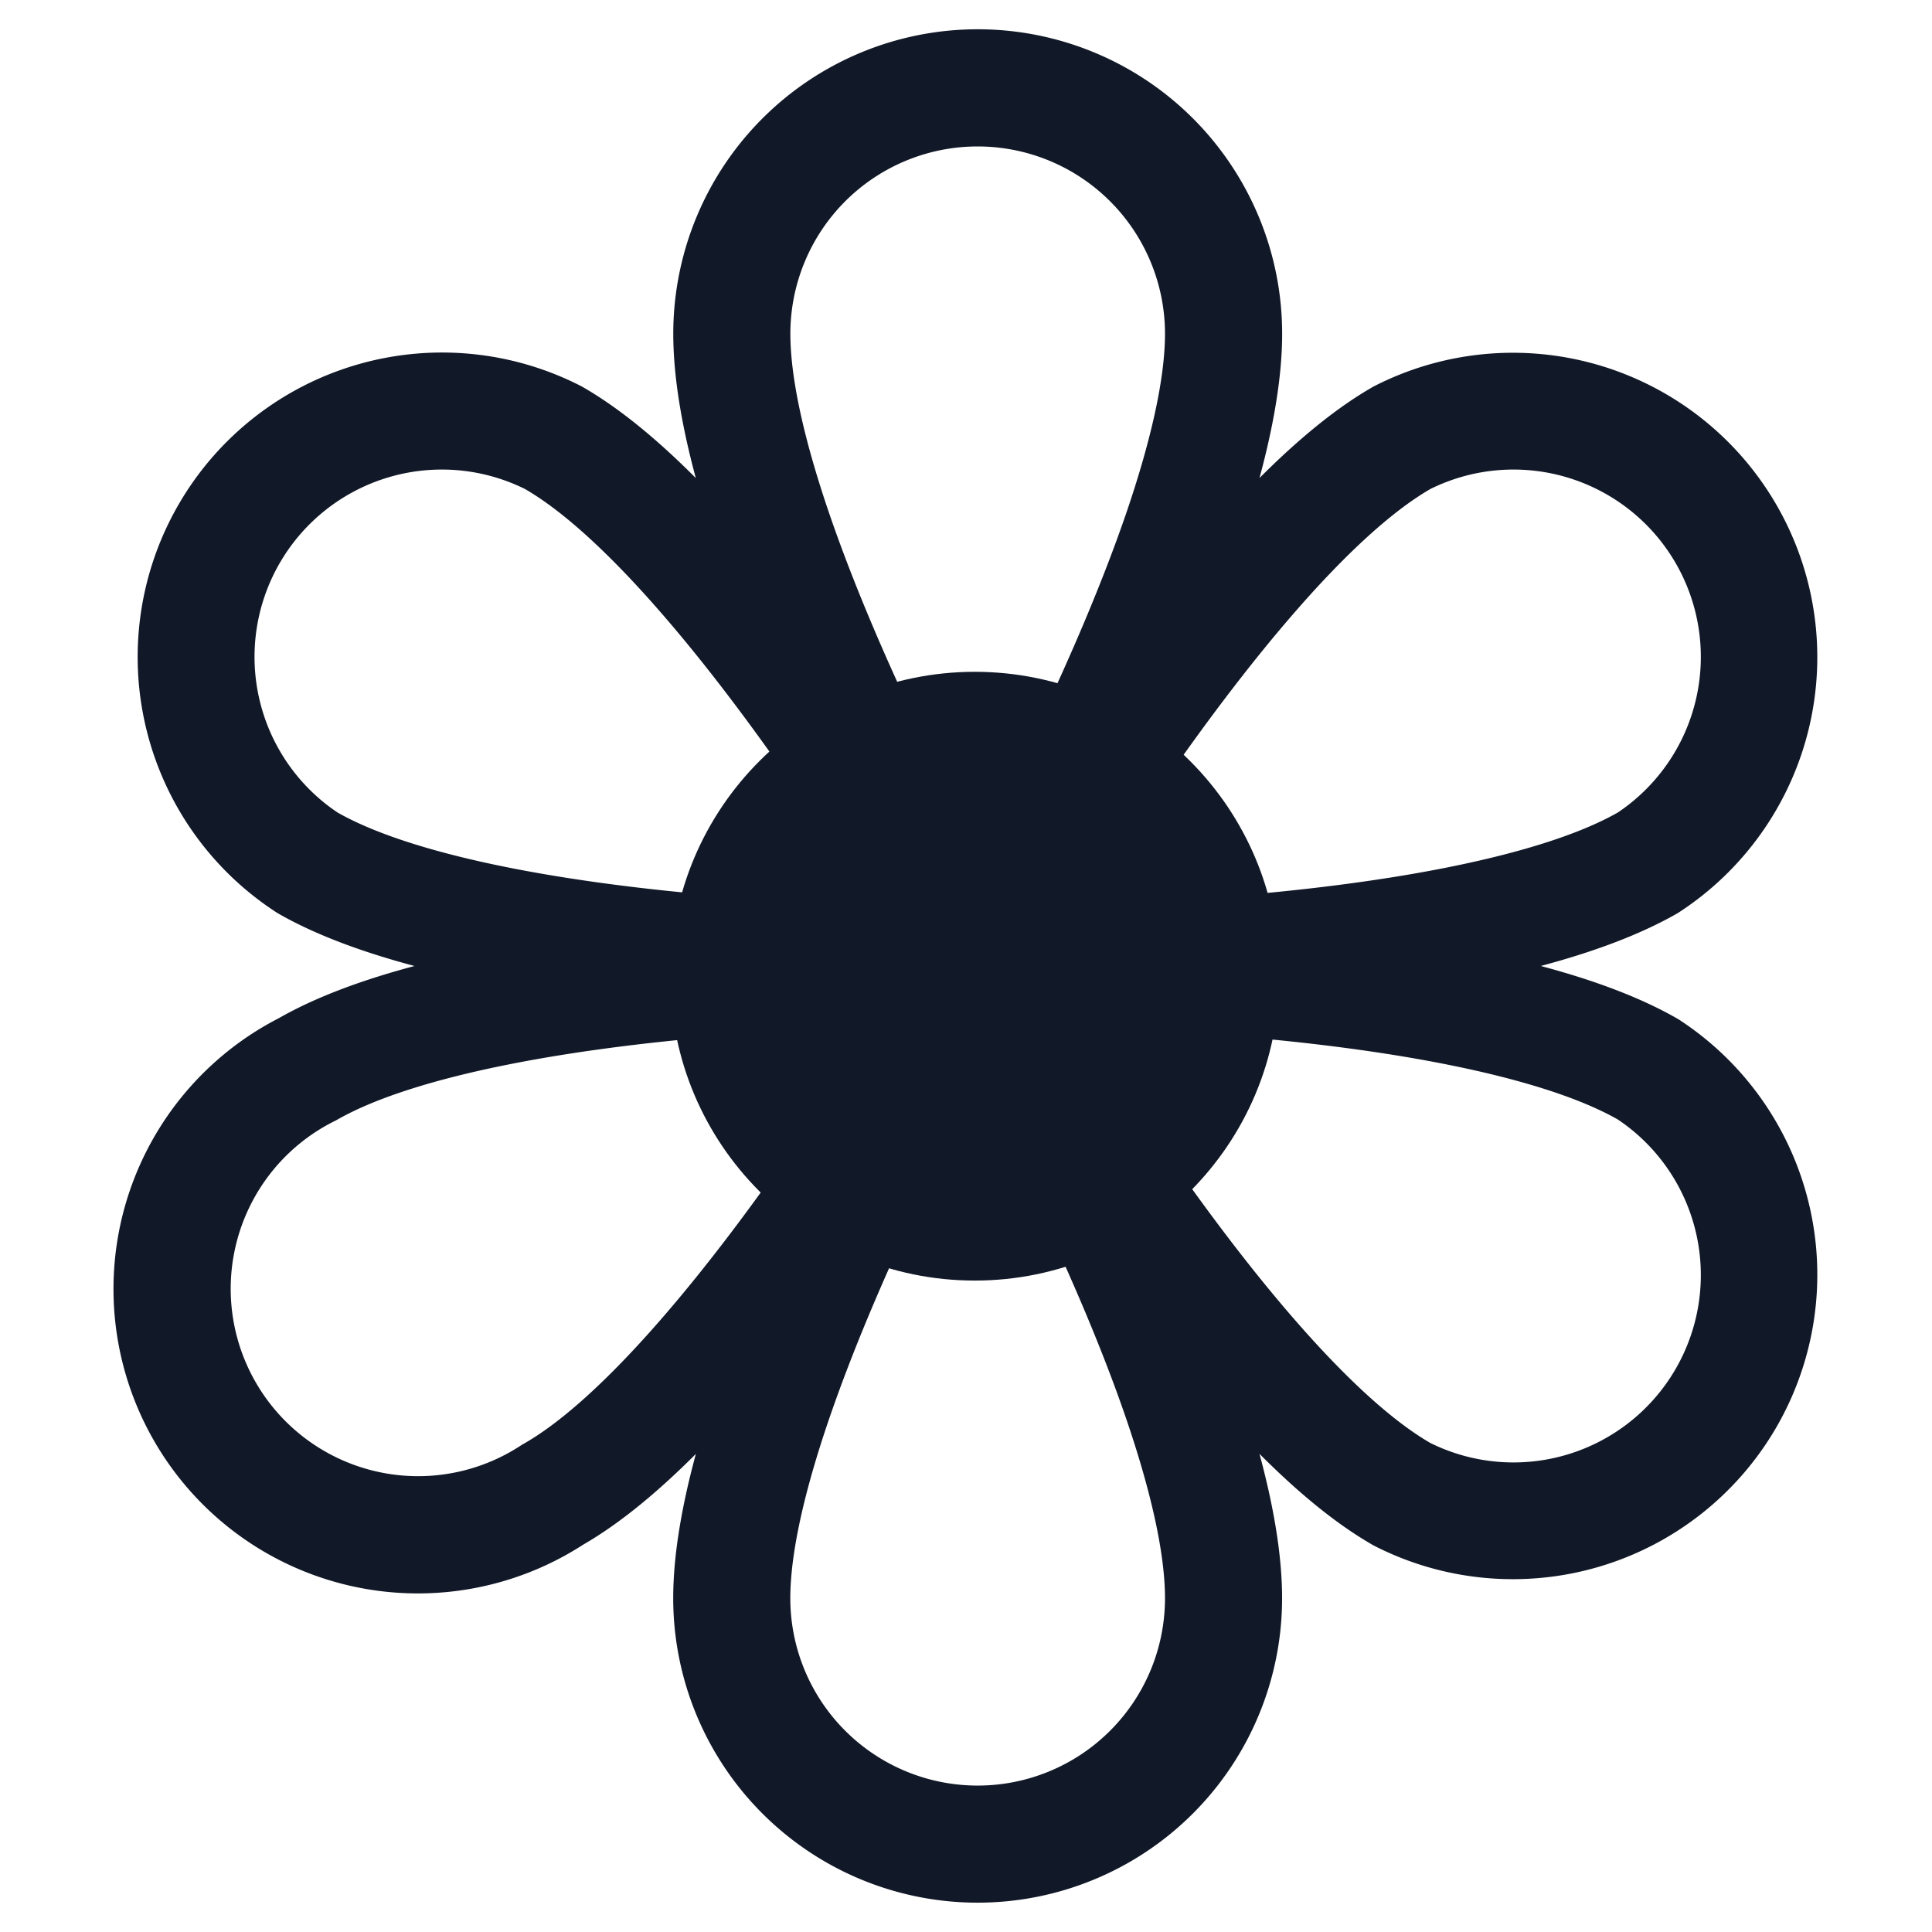 <svg xmlns="http://www.w3.org/2000/svg" width="33" height="33" fill="none" viewBox="0 0 33 33"><path fill="#111827" fill-rule="evenodd" d="M14.437 3.438a3.2 3.2 0 0 1 5.462 2.263c0 .776-.245 1.842-.66 3.058-.41 1.196-.955 2.457-1.493 3.593a1 1 0 0 0 .547 1.362 1 1 0 0 0 1.48-.188c.716-1.039 1.535-2.145 2.367-3.097.837-.96 1.629-1.694 2.293-2.077a3.2 3.2 0 0 1 3.201 5.526c-.673.383-1.71.701-2.956.947-1.24.245-2.604.402-3.855.498a1 1 0 0 0-.907 1.177 1 1 0 0 0 .907 1.177c1.251.096 2.615.253 3.855.498 1.246.246 2.283.564 2.956.947a3.2 3.2 0 0 1-3.201 5.526c-.664-.383-1.456-1.118-2.293-2.077-.832-.952-1.651-2.058-2.367-3.098a1 1 0 0 0-1.48-.188l-.072.031a1 1 0 0 0-.475 1.332c.538 1.136 1.084 2.396 1.493 3.593.415 1.216.66 2.282.66 3.058a3.2 3.2 0 0 1-6.4 0c0-.776.245-1.842.661-3.058.41-1.197.954-2.457 1.493-3.593a1 1 0 0 0-.547-1.363 1 1 0 0 0-1.48.188c-.716 1.04-1.535 2.146-2.367 3.098-.846.97-1.646 1.71-2.314 2.09a.939.939 0 0 0-.053.032 3.201 3.201 0 0 1-4.929-2.301 3.2 3.2 0 0 1 1.778-3.256c.672-.389 1.718-.712 2.98-.961 1.24-.245 2.604-.402 3.855-.498a1 1 0 0 0 .907-1.177 1 1 0 0 0-.907-1.177c-1.251-.096-2.615-.253-3.856-.498-1.246-.246-2.282-.564-2.955-.947a3.2 3.2 0 0 1 3.201-5.526c.664.383 1.456 1.118 2.293 2.077.832.952 1.651 2.058 2.367 3.098a1 1 0 0 0 1.48.188l.072-.031a1 1 0 0 0 .475-1.332c-.539-1.136-1.084-2.397-1.493-3.593-.415-1.216-.66-2.282-.66-3.058a3.2 3.2 0 0 1 .937-2.263ZM26.319 16.5c.87.232 1.685.526 2.34.904.016.01.032.019.047.03a5.2 5.2 0 0 1-5.241 8.965c-.657-.373-1.318-.93-1.952-1.566.234.865.386 1.713.386 2.466a5.2 5.2 0 1 1-10.4 0c0-.753.153-1.601.387-2.465-.626.627-1.277 1.176-1.925 1.55a5.2 5.2 0 1 1-5.198-8.993c.651-.372 1.457-.662 2.317-.891-.87-.232-1.685-.526-2.34-.904A5.2 5.2 0 0 1 9.935 6.6c.655.373 1.317.93 1.95 1.566-.233-.865-.385-1.713-.385-2.466a5.2 5.2 0 1 1 10.4 0c0 .753-.153 1.601-.387 2.465.634-.635 1.295-1.192 1.952-1.565a5.2 5.2 0 0 1 5.195 8.995c-.656.378-1.47.672-2.34.904Z" clip-rule="evenodd"/><circle cx="16.65" cy="16.674" r="4.199" fill="#111827" stroke="#111827" stroke-width="2"/></svg>